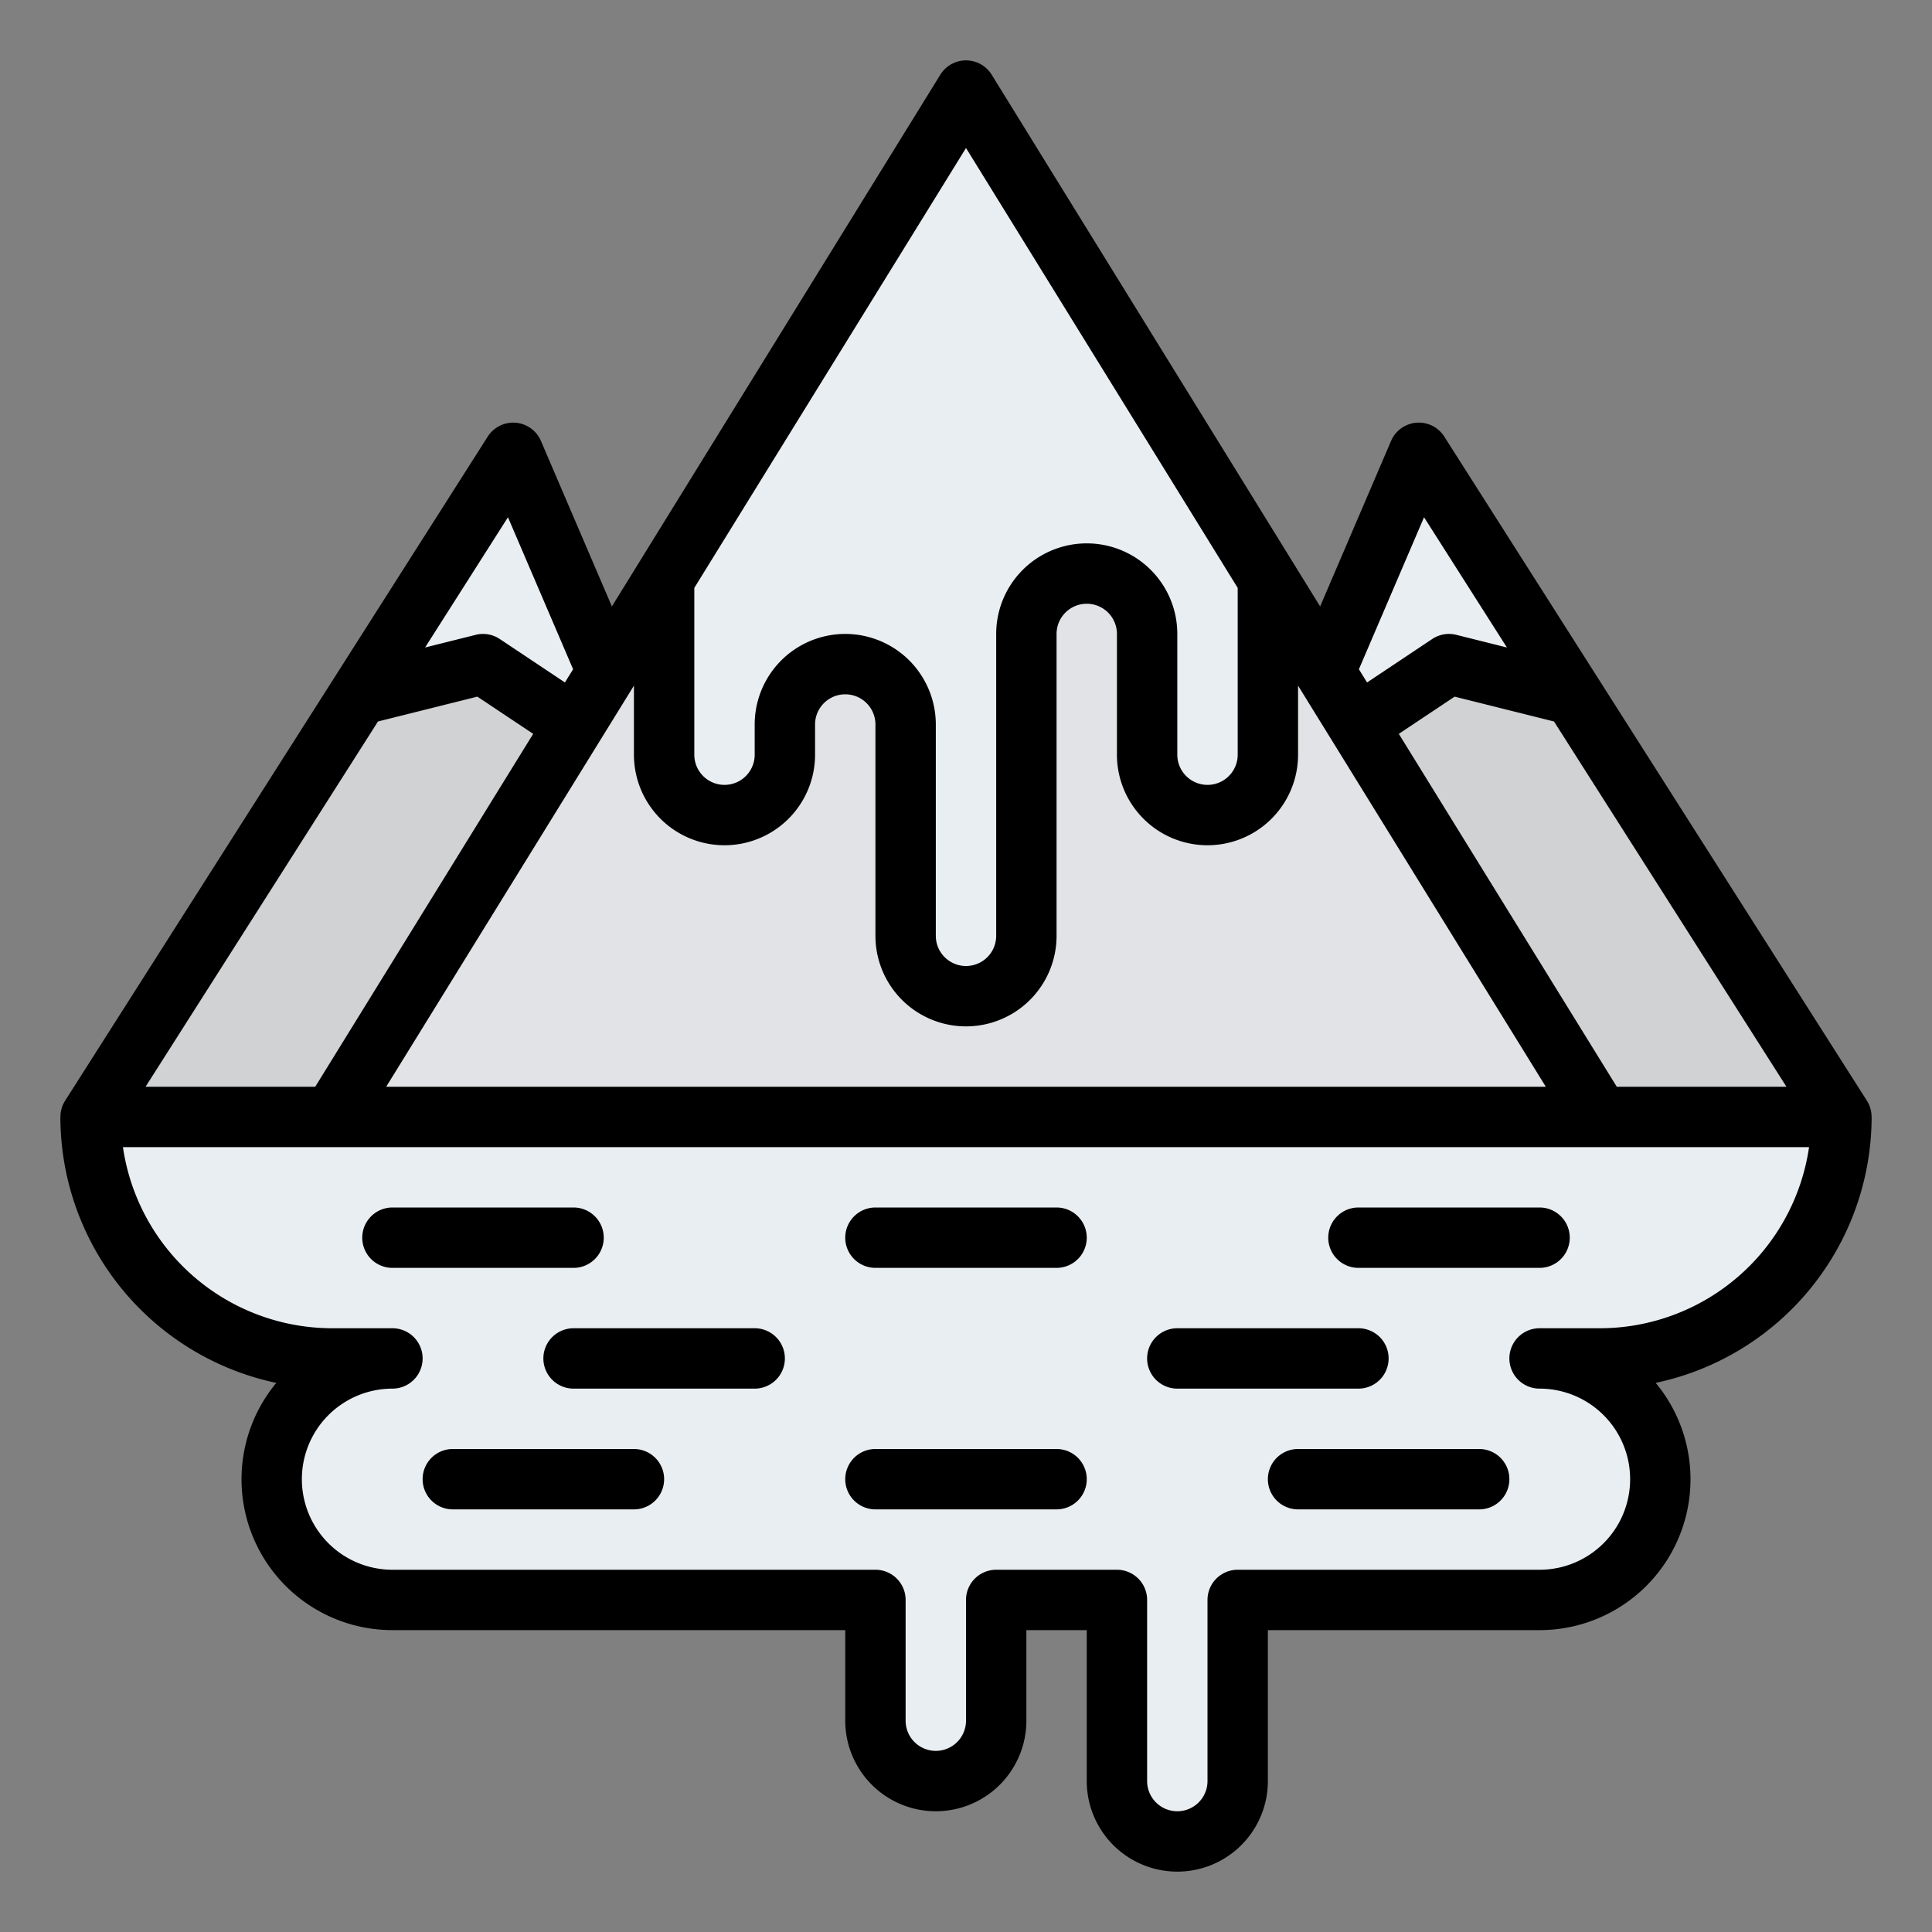 <svg id="Filled" height="512" viewBox="0 0 512 512" width="512" xmlns="http://www.w3.org/2000/svg"><rect x="0" y="0" width="512" height="512" fill="#808080" stroke="none"/><path d="m488 296h-464a64 64 0 0 0 64 64h16a32 32 0 0 0 0 64h128v32a16 16 0 0 0 32 0v-32h32v48a16 16 0 0 0 32 0v-48h80a32 32 0 0 0 0-64h16a64 64 0 0 0 64-64z" fill="#e9eef2"/><path d="m24 296 112-176 24 56v120z" fill="#d0d2d4"/><path d="m160 176v21.33l-32-21.33-32.19 7.15 40.19-63.15z" fill="#e9eef2"/><path d="m488 296-112-176-24 56v120z" fill="#d0d2d4"/><path d="m352 176v21.33l32-21.33 32.19 7.15-40.19-63.15z" fill="#e9eef2"/><path d="m256 24 168 272h-168-168z" fill="#e1e3e6"/><path d="m336 153.52v46.48a16 16 0 0 1 -32 0v-32a16 16 0 0 0 -32 0v80a16 16 0 0 1 -32 0v-56a16 16 0 0 0 -32 0v8a16 16 0 0 1 -32 0v-46.48l80-129.52z" fill="#e9eef2"/><path d="m496 296h-.013a7.978 7.978 0 0 0 -1.238-4.3l-112-176a8 8 0 0 0 -14.1 1.144l-18.8 43.868-87.042-140.912a8 8 0 0 0 -13.614 0l-87.039 140.917-18.8-43.868a8 8 0 0 0 -14.1-1.144l-112 176a7.978 7.978 0 0 0 -1.238 4.3h-.016a72.121 72.121 0 0 0 57.225 70.476 39.98 39.98 0 0 0 30.775 65.519h120v24a24 24 0 0 0 48 0v-24h16v40a24 24 0 0 0 48 0v-40h72a39.98 39.98 0 0 0 30.775-65.524 72.121 72.121 0 0 0 57.225-70.476zm-67.538-8-57.762-93.519 14.793-9.862 26.336 6.584 61.6 96.8zm-260.462-106.3v18.3a24 24 0 0 0 48 0v-8a8 8 0 0 1 16 0v56a24 24 0 0 0 48 0v-80a8 8 0 0 1 16 0v32a24 24 0 0 0 48 0v-18.3l65.656 106.3h-307.312zm209.385-44.623 21.963 34.514-13.408-3.352a7.992 7.992 0 0 0 -6.378 1.1l-17.274 11.521-2.165-3.5zm-121.385-97.853 72 116.571v44.205a8 8 0 0 1 -16 0v-32a24 24 0 0 0 -48 0v80a8 8 0 0 1 -16 0v-56a24 24 0 0 0 -48 0v8a8 8 0 0 1 -16 0v-44.205zm-121.385 97.853 17.262 40.279-2.165 3.5-17.275-11.516a7.993 7.993 0 0 0 -6.377-1.1l-13.408 3.352zm-34.444 54.123 26.336-6.584 14.793 9.862-57.762 93.522h-44.965zm323.829 160.8h-16a8 8 0 0 0 0 16 24 24 0 0 1 0 48h-80a8 8 0 0 0 -8 8v48a8 8 0 0 1 -16 0v-48a8 8 0 0 0 -8-8h-32a8 8 0 0 0 -8 8v32a8 8 0 0 1 -16 0v-32a8 8 0 0 0 -8-8h-128a24 24 0 0 1 0-48 8 8 0 0 0 0-16h-16a56.078 56.078 0 0 1 -55.419-48h446.838a56.078 56.078 0 0 1 -55.419 48z"/><path d="m368 360a8 8 0 0 0 -8-8h-48a8 8 0 0 0 0 16h48a8 8 0 0 0 8-8z"/><path d="m280 320h-48a8 8 0 0 0 0 16h48a8 8 0 0 0 0-16z"/><path d="m408 320h-48a8 8 0 0 0 0 16h48a8 8 0 0 0 0-16z"/><path d="m160 328a8 8 0 0 0 -8-8h-48a8 8 0 0 0 0 16h48a8 8 0 0 0 8-8z"/><path d="m280 384h-48a8 8 0 0 0 0 16h48a8 8 0 0 0 0-16z"/><path d="m392 384h-48a8 8 0 0 0 0 16h48a8 8 0 0 0 0-16z"/><path d="m168 384h-48a8 8 0 0 0 0 16h48a8 8 0 0 0 0-16z"/><path d="m200 352h-48a8 8 0 0 0 0 16h48a8 8 0 0 0 0-16z"/></svg>